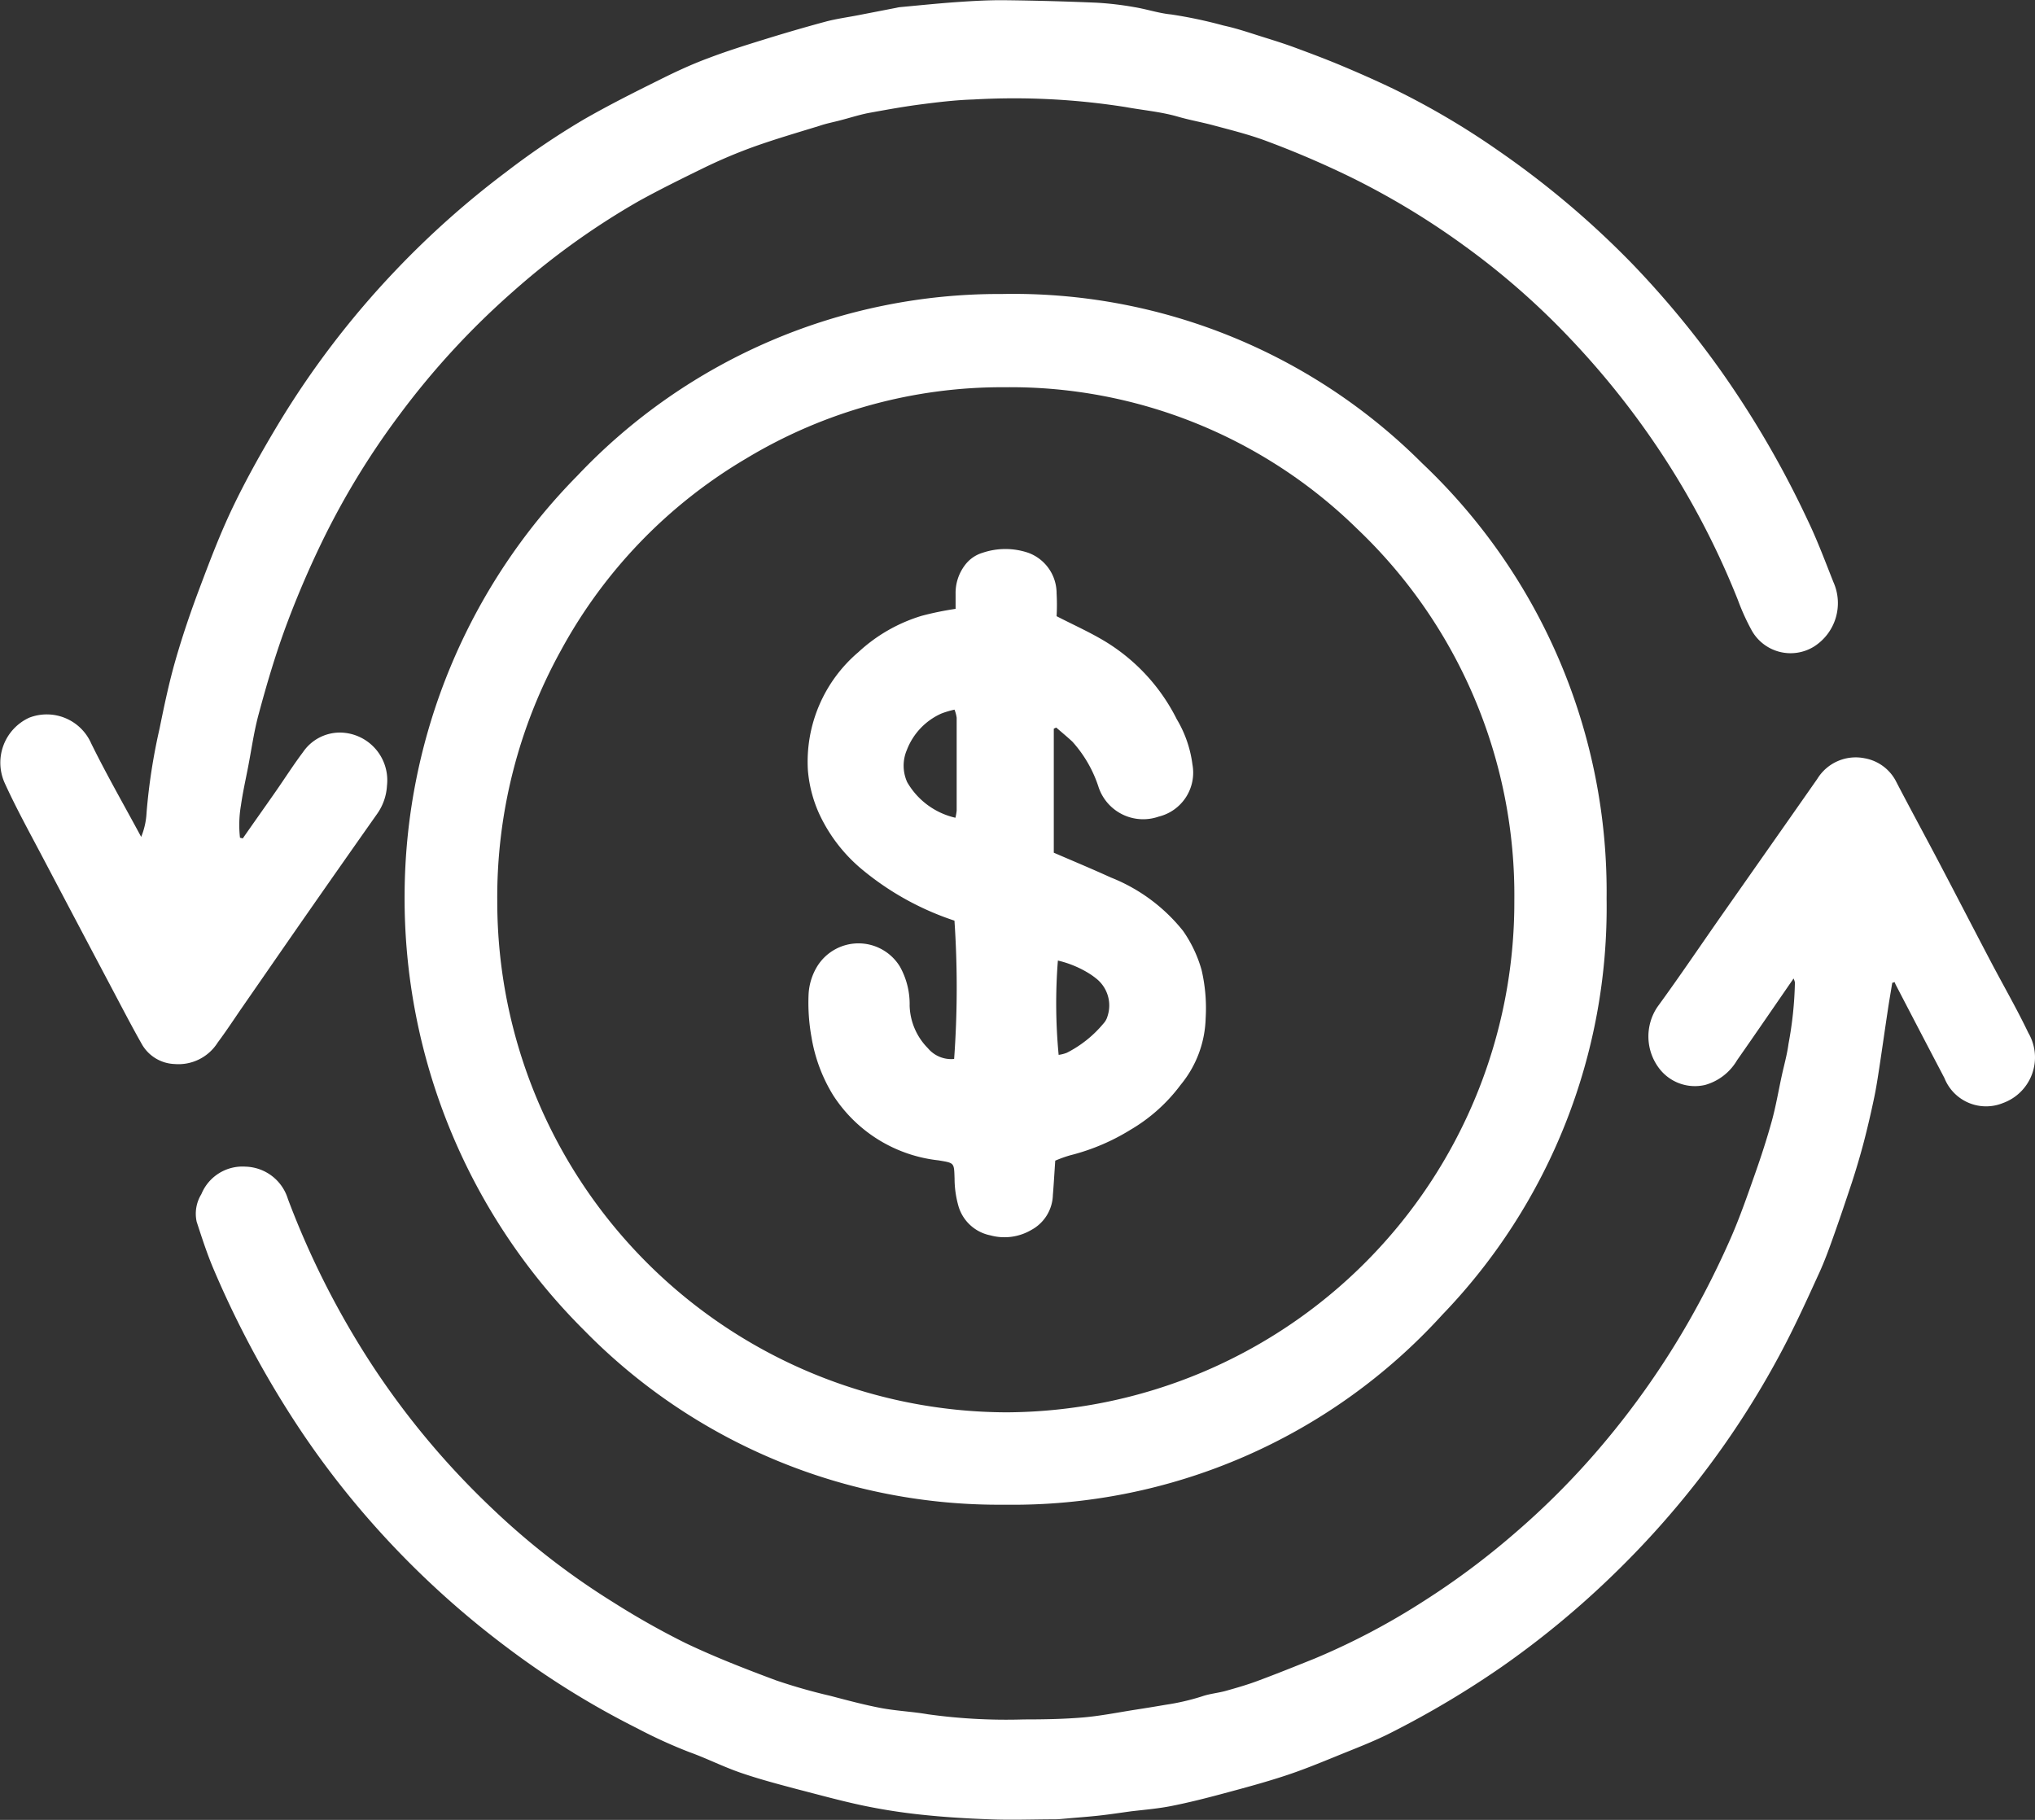 <svg xmlns="http://www.w3.org/2000/svg" width="37.736" height="33.749" viewBox="0 0 37.736 33.749">
    <rect x="0" y="0" width="37.736" height="33.749" fill="#333333" stroke="none"/>
    <g id="Group_46" data-name="Group 46" transform="translate(932.002 -848.703)">
        <g id="Group_45" data-name="Group 45" transform="translate(-932.002 848.703)">
            <path id="Path_7" data-name="Path 7" d="M-844.468,923.421a11.125,11.125,0,0,1,3.205-7.749,10.762,10.762,0,0,1,7.87-3.368,10.721,10.721,0,0,1,7.794,3.139,10.937,10.937,0,0,1,3.42,8.074,10.886,10.886,0,0,1-3.047,7.717,10.761,10.761,0,0,1-8.115,3.522,10.76,10.76,0,0,1-7.793-3.229A11.3,11.3,0,0,1-844.468,923.421Zm20.578.132a9.37,9.37,0,0,0-2.914-6.894,9.184,9.184,0,0,0-6.527-2.626,9.192,9.192,0,0,0-4.8,1.32,9.259,9.259,0,0,0-3.439,3.562,9.457,9.457,0,0,0-1.18,4.655,9.474,9.474,0,0,0,9.442,9.473A9.461,9.461,0,0,0-823.89,923.553Z" transform="translate(851.971 -906.852)" fill="#fff"/>
            <path id="Path_8" data-name="Path 8" d="M-927.5,864.251c.2-.288.405-.575.606-.864.171-.245.333-.5.51-.735a.829.829,0,0,1,.688-.364.885.885,0,0,1,.87.984,1,1,0,0,1-.185.527q-.65.922-1.295,1.847c-.418.6-.832,1.2-1.248,1.8-.136.2-.269.4-.41.589a.86.86,0,0,1-.8.4.73.73,0,0,1-.6-.355c-.191-.336-.369-.68-.55-1.022q-.643-1.215-1.284-2.432c-.245-.466-.5-.926-.719-1.407a.918.918,0,0,1,.455-1.206.9.9,0,0,1,1.151.476c.286.582.609,1.143.927,1.734a1.363,1.363,0,0,0,.1-.453,10.992,10.992,0,0,1,.241-1.556c.085-.419.173-.839.29-1.25.129-.452.281-.9.446-1.338.192-.511.386-1.023.62-1.512.248-.518.53-1.021.824-1.512a16.439,16.439,0,0,1,2.2-2.888,16.55,16.55,0,0,1,2.047-1.822,14.143,14.143,0,0,1,1.442-.975c.458-.263.93-.5,1.4-.733.294-.147.594-.287.9-.4.351-.134.71-.246,1.069-.357s.738-.222,1.11-.322c.194-.052.394-.079.592-.117l.726-.141a.551.551,0,0,1,.058-.011c.356-.033.712-.07,1.069-.095.293-.02.587-.037.881-.034q.852.01,1.7.046a5.925,5.925,0,0,1,.7.082c.23.037.455.114.685.136a8.48,8.48,0,0,1,.973.206c.26.056.515.146.77.225.192.06.385.121.574.192.289.107.579.216.863.336.317.133.632.273.943.422a14.49,14.49,0,0,1,1.951,1.15,16.636,16.636,0,0,1,2.489,2.107,17.414,17.414,0,0,1,1.62,1.956,18.067,18.067,0,0,1,1.62,2.786c.179.372.324.762.477,1.147a.954.954,0,0,1-.368,1.2.826.826,0,0,1-1.145-.3,4.183,4.183,0,0,1-.259-.57,14.989,14.989,0,0,0-1.539-2.9,15.352,15.352,0,0,0-1.562-1.938,13.954,13.954,0,0,0-1.974-1.731,14.325,14.325,0,0,0-2.139-1.288q-.754-.365-1.534-.655c-.316-.118-.646-.2-.971-.287-.224-.061-.453-.1-.677-.166-.314-.089-.637-.116-.954-.174a13.264,13.264,0,0,0-2.828-.141c-.325.01-.651.049-.974.091s-.642.1-.961.158c-.182.035-.361.094-.541.14-.126.033-.253.057-.377.1-.41.126-.822.246-1.227.391a9.558,9.558,0,0,0-.912.386c-.409.2-.816.4-1.212.619a13.941,13.941,0,0,0-2.334,1.679,14.712,14.712,0,0,0-2.1,2.28,14.524,14.524,0,0,0-1.4,2.279c-.251.511-.477,1.033-.679,1.569-.212.563-.382,1.139-.538,1.72-.084.313-.129.639-.191.959-.046.239-.1.478-.134.719a2.149,2.149,0,0,0-.018.6Z" transform="translate(932.002 -848.703)" fill="#fff"/>
            <path id="Path_9" data-name="Path 9" d="M-859.9,1034.044c-.36.521-.7,1.019-1.048,1.516a1,1,0,0,1-.593.458.832.832,0,0,1-.854-.311.979.979,0,0,1-.029-1.137c.411-.563.8-1.141,1.2-1.712l1.248-1.779.516-.737a.835.835,0,0,1,.879-.382.814.814,0,0,1,.589.444c.26.5.529.993.791,1.491.32.609.635,1.22.955,1.829.233.444.484.878.7,1.329a.9.9,0,0,1-.47,1.3.831.831,0,0,1-1.087-.464q-.452-.862-.9-1.725c-.009-.017-.016-.035-.023-.053l-.044.013c-.029.177-.06.354-.086.532-.052.343-.1.686-.152,1.029-.03.195-.059.39-.1.582-.057.272-.12.543-.19.812-.066.25-.14.5-.219.743-.1.3-.2.6-.306.9s-.2.568-.329.842c-.222.488-.446.976-.7,1.449a16.37,16.37,0,0,1-1.474,2.278,16.773,16.773,0,0,1-1.641,1.832,16.678,16.678,0,0,1-2.044,1.685,17.419,17.419,0,0,1-2.03,1.21c-.339.175-.7.309-1.05.453-.312.127-.625.255-.944.359-.378.124-.762.227-1.146.33-.313.084-.628.164-.945.227-.248.05-.5.071-.751.1-.2.027-.4.058-.6.08s-.4.036-.6.054c-.072.006-.143.014-.215.015-.405,0-.811.017-1.215,0-.424-.014-.848-.041-1.27-.086a10.849,10.849,0,0,1-1.075-.168c-.412-.087-.82-.2-1.228-.305-.346-.092-.694-.184-1.033-.3s-.642-.272-.969-.389a9.136,9.136,0,0,1-.955-.436,15.67,15.67,0,0,1-2.436-1.514,16.693,16.693,0,0,1-2.707-2.551,16.1,16.1,0,0,1-1.247-1.68,18.3,18.3,0,0,1-1.466-2.761c-.124-.289-.221-.591-.319-.891a.691.691,0,0,1,.087-.512.824.824,0,0,1,.821-.51.846.846,0,0,1,.784.6,15.77,15.77,0,0,0,1.554,3.069,14.95,14.95,0,0,0,2.209,2.647,13.777,13.777,0,0,0,2.272,1.764,14.71,14.71,0,0,0,1.342.757c.546.26,1.11.479,1.676.69a10.405,10.405,0,0,0,1.007.287c.312.082.624.166.94.226.287.054.582.066.87.116a10.529,10.529,0,0,0,1.779.095c.366,0,.733-.006,1.1-.037.323-.028.644-.093.965-.143q.279-.043.558-.091a4.288,4.288,0,0,0,.677-.156c.14-.049.291-.062.434-.1.212-.06.425-.12.632-.2.342-.127.682-.265,1.02-.4a13,13,0,0,0,2.03-1.069,14.312,14.312,0,0,0,1.664-1.239,14.508,14.508,0,0,0,1.641-1.652,15.321,15.321,0,0,0,1.619-2.315,16.51,16.51,0,0,0,.772-1.538c.169-.388.308-.791.449-1.191.112-.318.216-.639.306-.964.075-.273.123-.555.183-.833.043-.2.1-.395.127-.6a6.856,6.856,0,0,0,.119-1.139A.345.345,0,0,0-859.9,1034.044Z" transform="translate(893.159 -1015.898)" fill="#fff"/>
            <path id="Path_10" data-name="Path 10" d="M-743.11,979.143v2.3c.352.152.708.3,1.056.459a3.233,3.233,0,0,1,1.341.991,2.391,2.391,0,0,1,.344.727,3.13,3.13,0,0,1,.075.895,2.021,2.021,0,0,1-.463,1.232,3.13,3.13,0,0,1-.932.835,3.95,3.95,0,0,1-1.115.472,2.3,2.3,0,0,0-.279.1c-.016.231-.027.434-.044.637a.76.76,0,0,1-.4.648.986.986,0,0,1-.759.1.774.774,0,0,1-.588-.529,1.874,1.874,0,0,1-.076-.523c-.01-.3,0-.288-.3-.339a2.667,2.667,0,0,1-1.953-1.21,2.967,2.967,0,0,1-.4-1.074,3.578,3.578,0,0,1-.055-.773,1.106,1.106,0,0,1,.15-.522.9.9,0,0,1,1.545-.013,1.425,1.425,0,0,1,.18.726,1.167,1.167,0,0,0,.338.786.563.563,0,0,0,.487.2,18.425,18.425,0,0,0,.006-2.565,5.264,5.264,0,0,1-1.718-.953,2.955,2.955,0,0,1-.8-1.05,2.449,2.449,0,0,1-.2-.787,2.666,2.666,0,0,1,.935-2.188,3,3,0,0,1,1.179-.676,5.766,5.766,0,0,1,.625-.128c0-.088,0-.181,0-.275a.854.854,0,0,1,.172-.534.634.634,0,0,1,.329-.231,1.32,1.32,0,0,1,.846,0,.8.8,0,0,1,.526.753,3.757,3.757,0,0,1,0,.423c.32.165.625.3.912.475a3.541,3.541,0,0,1,1.316,1.435,2.176,2.176,0,0,1,.291.84.839.839,0,0,1-.627.967.872.872,0,0,1-1.111-.539,2.323,2.323,0,0,0-.488-.851c-.1-.093-.2-.175-.3-.262Zm-1.824,1.652a.975.975,0,0,0,.023-.133q0-.861,0-1.722a.676.676,0,0,0-.04-.15,1.7,1.7,0,0,0-.243.072,1.215,1.215,0,0,0-.64.674.742.742,0,0,0,.006.6A1.389,1.389,0,0,0-744.934,980.795Zm1.9,2.648a10.077,10.077,0,0,0,.014,1.749.66.66,0,0,0,.152-.039,2.139,2.139,0,0,0,.677-.54.325.325,0,0,0,.077-.137.636.636,0,0,0-.21-.7,1.382,1.382,0,0,0-.182-.124A1.938,1.938,0,0,0-743.034,983.443Z" transform="translate(762.651 -965.63)" fill="#fff"/>
        </g>
    </g>
</svg>
